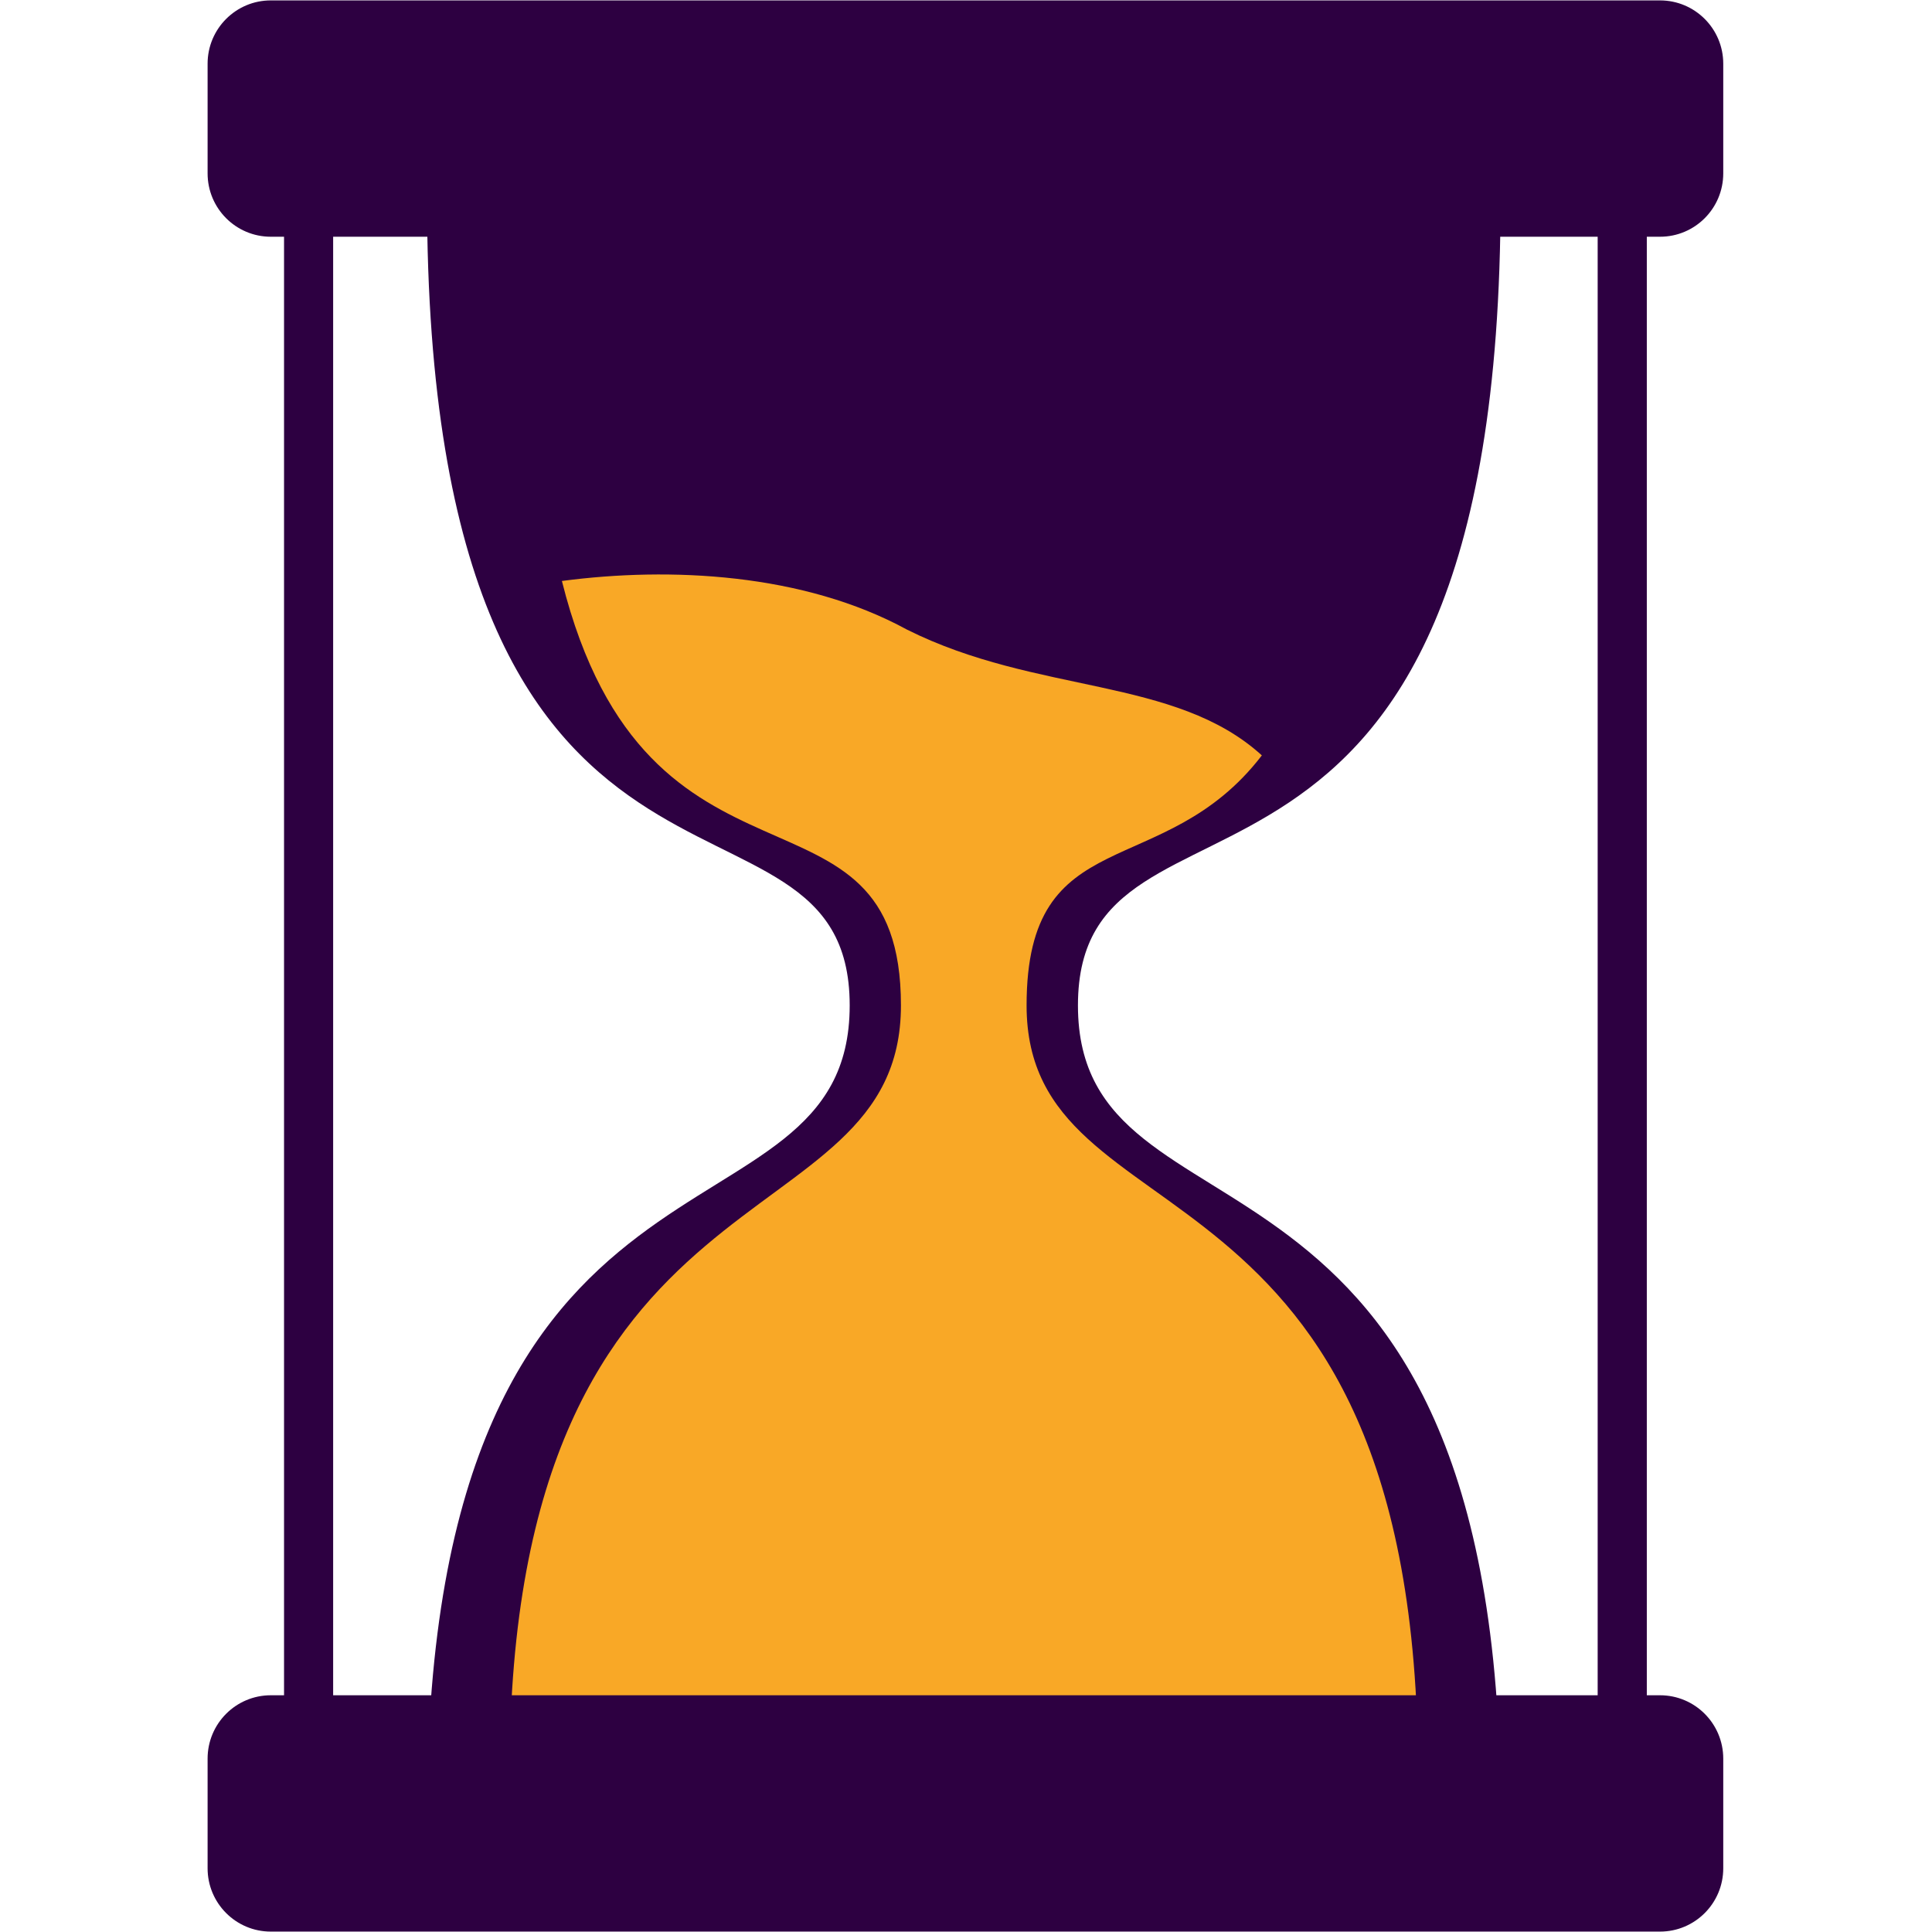 <svg xmlns="http://www.w3.org/2000/svg" xmlns:xlink="http://www.w3.org/1999/xlink" width="300" zoomAndPan="magnify" viewBox="0 0 224.88 225" height="300" preserveAspectRatio="xMidYMid meet" version="1.0"><defs><clipPath id="id1"><path d="M 24 0.059 L 200.824 0.059 L 200.824 28 L 24 28 Z M 24 0.059 " clip-rule="nonzero"/></clipPath><clipPath id="id2"><path d="M 24 197 L 200.824 197 L 200.824 224.938 L 24 224.938 Z M 24 197 " clip-rule="nonzero"/></clipPath></defs><path fill="rgb(17.65%, 0%, 25.49%)" d="M 38.738 201.988 L 33.02 201.988 L 33.02 23.023 L 38.738 23.023 L 38.738 201.988 " fill-opacity="1" fill-rule="nonzero"/><path fill="rgb(17.65%, 0%, 25.49%)" d="M 191.727 201.988 L 186.004 201.988 L 186.004 23.023 L 191.727 23.023 L 191.727 201.988 " fill-opacity="1" fill-rule="nonzero"/><path fill="rgb(17.65%, 0%, 25.49%)" d="M 125.477 117.09 C 125.477 87.145 174.699 115.324 174.699 22.98 L 49.668 22.98 C 49.668 115.324 98.895 87.145 98.895 117.09 C 98.895 147.035 49.668 127.461 49.668 211.191 L 174.699 211.191 C 174.699 127.461 125.477 147.035 125.477 117.09 " fill-opacity="1" fill-rule="nonzero"/><path fill="rgb(97.649%, 65.88%, 14.899%)" d="M 119.496 117.09 C 119.496 95.406 135.422 102.922 146.895 87.973 C 136.781 78.77 120.742 80.91 105.574 73.328 C 93.504 66.742 77.961 65.992 65.379 67.66 C 75.355 107.512 104.863 88.855 104.863 117.09 C 104.863 145.574 59.285 133.48 59.285 206.602 L 165.086 206.602 C 165.086 132.156 119.496 145.574 119.496 117.09 " fill-opacity="1" fill-rule="nonzero"/><g clip-path="url(#id1)"><path fill="rgb(17.65%, 0%, 25.49%)" d="M 193.266 27.57 L 31.477 27.57 C 27.414 27.57 24.117 24.27 24.117 20.191 L 24.117 7.418 C 24.117 3.348 27.414 0.047 31.477 0.047 L 193.266 0.047 C 197.332 0.047 200.629 3.348 200.629 7.418 L 200.629 20.191 C 200.629 24.27 197.332 27.57 193.266 27.57 " fill-opacity="1" fill-rule="nonzero"/></g><g clip-path="url(#id2)"><path fill="rgb(17.65%, 0%, 25.49%)" d="M 193.266 224.953 L 31.477 224.953 C 27.414 224.953 24.117 221.652 24.117 217.582 L 24.117 204.809 C 24.117 200.73 27.414 197.43 31.477 197.43 L 193.266 197.43 C 197.332 197.43 200.629 200.73 200.629 204.809 L 200.629 217.582 C 200.629 221.652 197.332 224.953 193.266 224.953 " fill-opacity="1" fill-rule="nonzero"/></g></svg>